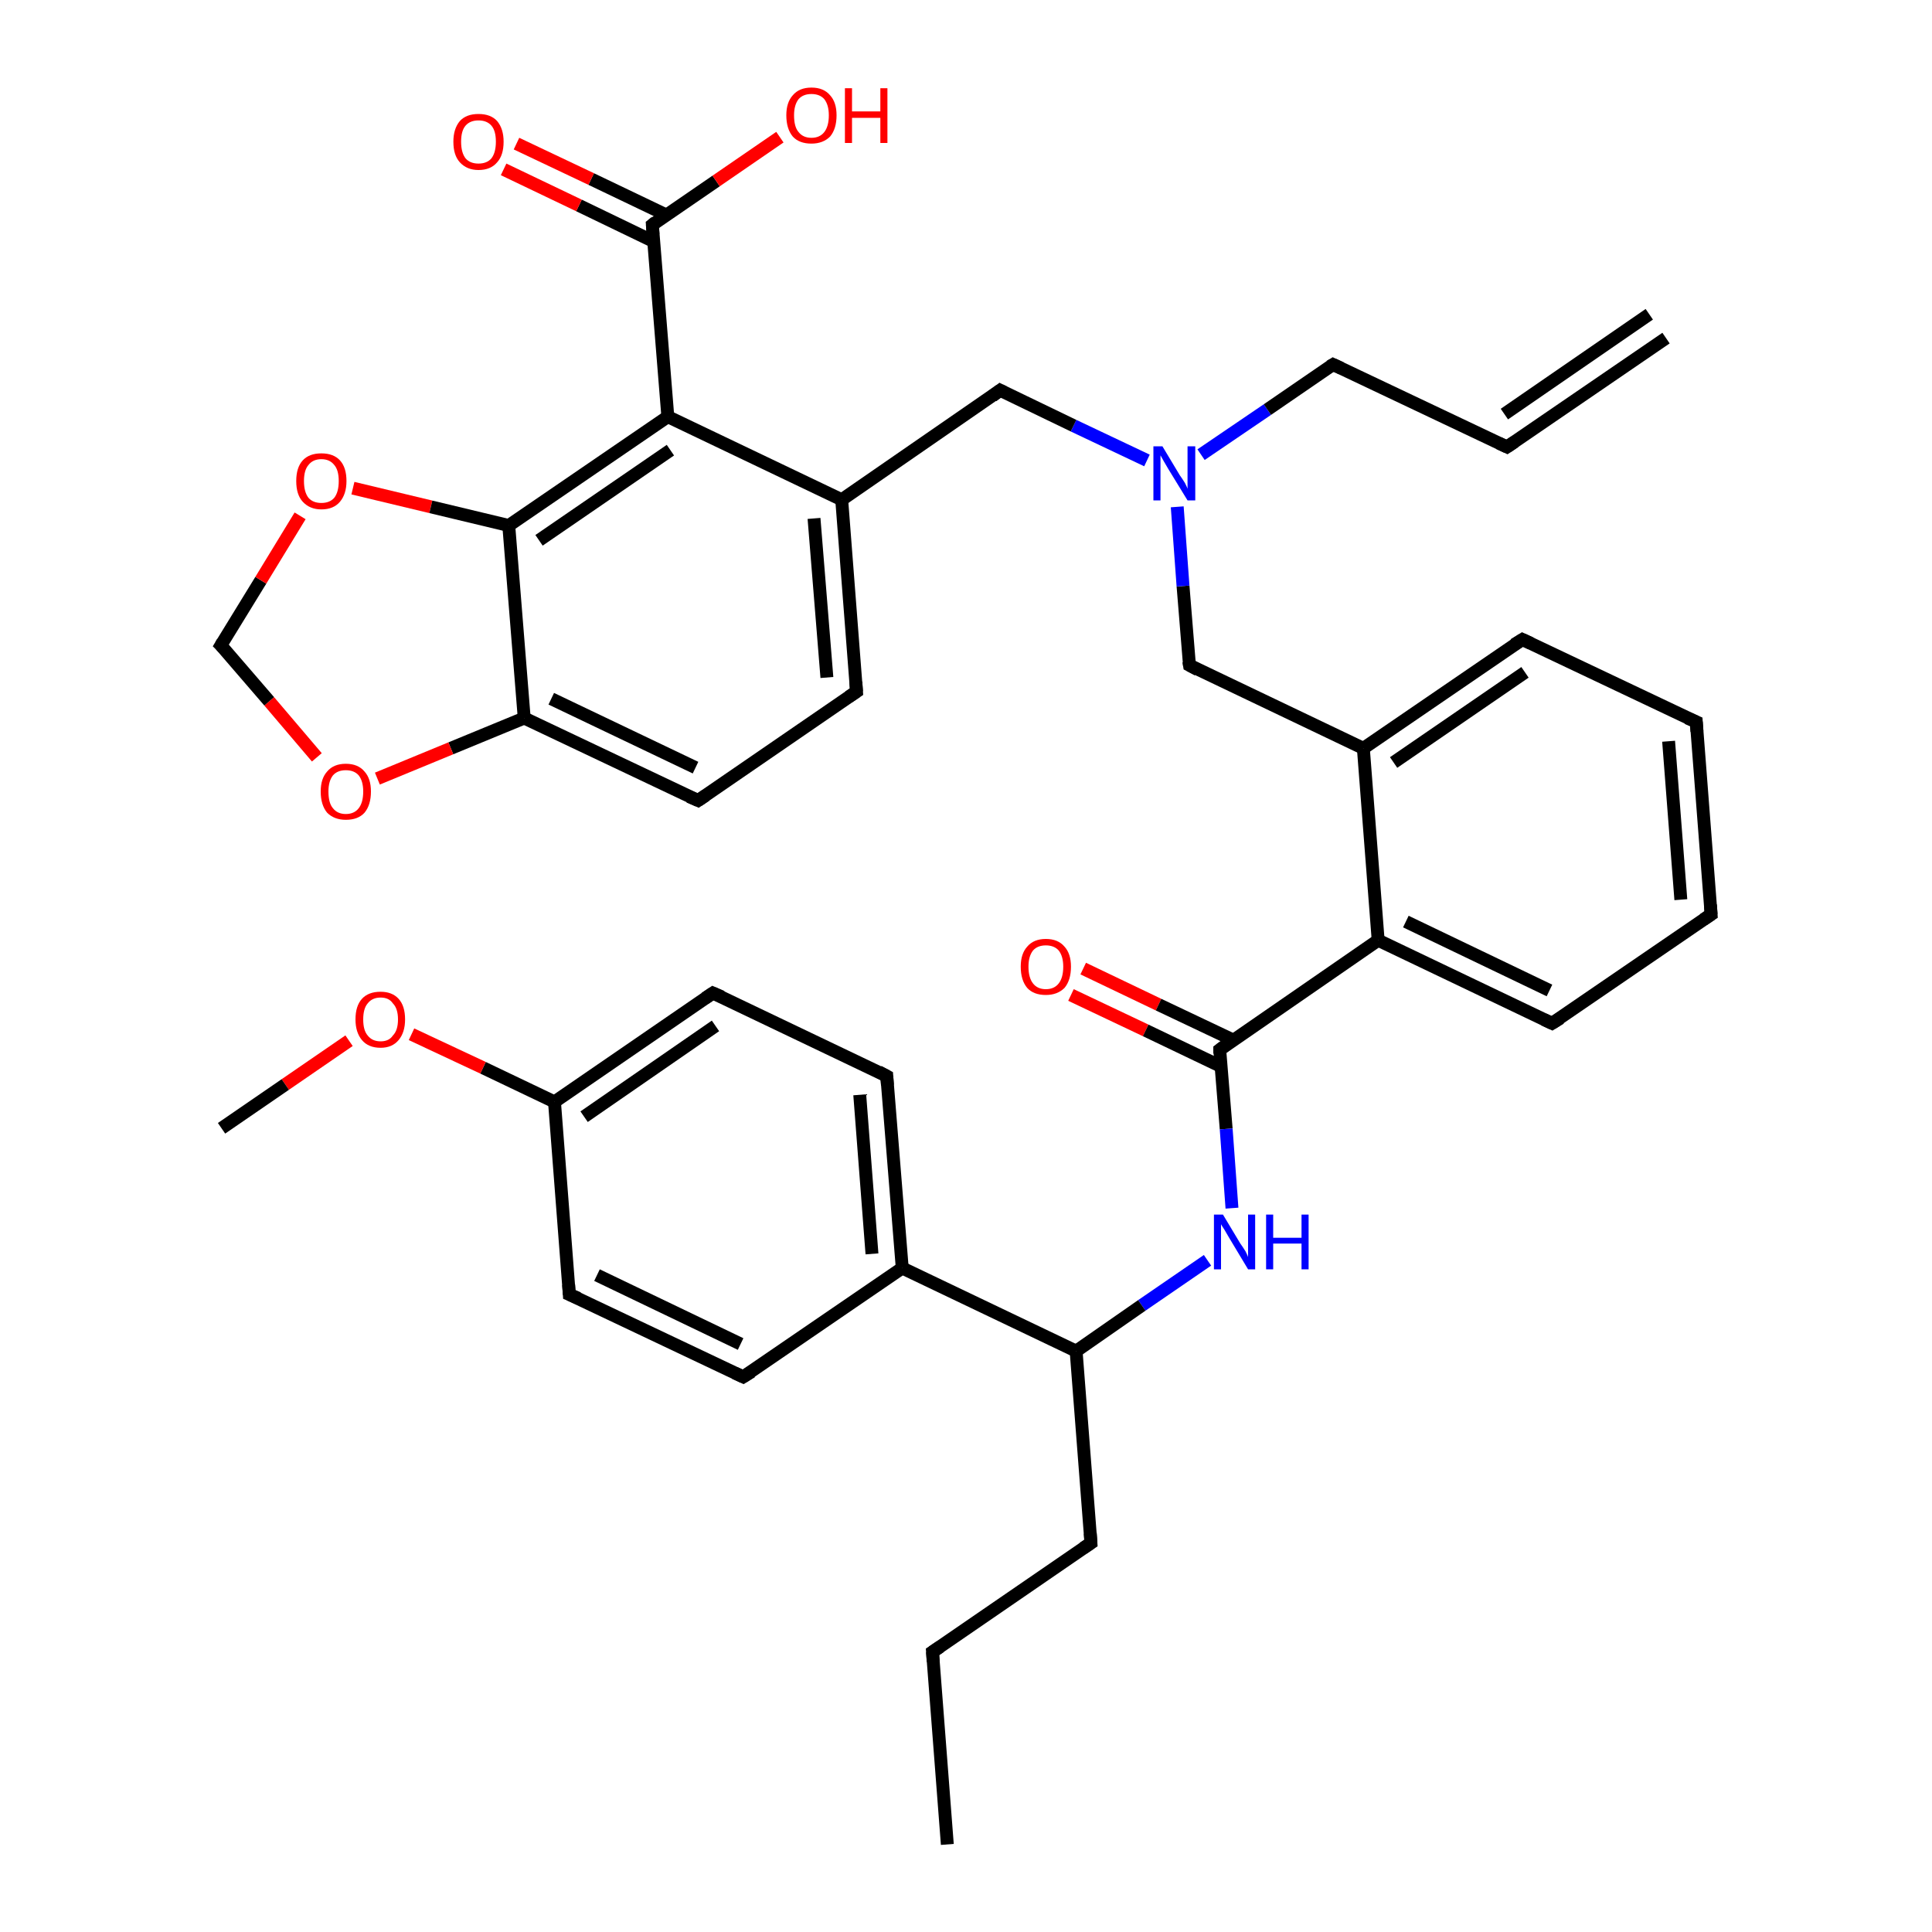 <?xml version='1.0' encoding='iso-8859-1'?>
<svg version='1.1' baseProfile='full'
              xmlns='http://www.w3.org/2000/svg'
                      xmlns:rdkit='http://www.rdkit.org/xml'
                      xmlns:xlink='http://www.w3.org/1999/xlink'
                  xml:space='preserve'
width='300px' height='300px' viewBox='0 0 300 300'>
<!-- END OF HEADER -->
<rect style='opacity:1.0;fill:#FFFFFF;stroke:none' width='300.0' height='300.0' x='0.0' y='0.0'> </rect>
<path class='bond-0 atom-0 atom-1' d='M 168.2,150.4 L 179.9,156.0' style='fill:none;fill-rule:evenodd;stroke:#FF0000;stroke-width:2.0px;stroke-linecap:butt;stroke-linejoin:miter;stroke-opacity:1' />
<path class='bond-0 atom-0 atom-1' d='M 179.9,156.0 L 191.5,161.5' style='fill:none;fill-rule:evenodd;stroke:#000000;stroke-width:2.0px;stroke-linecap:butt;stroke-linejoin:miter;stroke-opacity:1' />
<path class='bond-0 atom-0 atom-1' d='M 166.3,154.5 L 177.9,160.0' style='fill:none;fill-rule:evenodd;stroke:#FF0000;stroke-width:2.0px;stroke-linecap:butt;stroke-linejoin:miter;stroke-opacity:1' />
<path class='bond-0 atom-0 atom-1' d='M 177.9,160.0 L 189.6,165.6' style='fill:none;fill-rule:evenodd;stroke:#000000;stroke-width:2.0px;stroke-linecap:butt;stroke-linejoin:miter;stroke-opacity:1' />
<path class='bond-1 atom-1 atom-2' d='M 189.4,163.0 L 190.4,175.3' style='fill:none;fill-rule:evenodd;stroke:#000000;stroke-width:2.0px;stroke-linecap:butt;stroke-linejoin:miter;stroke-opacity:1' />
<path class='bond-1 atom-1 atom-2' d='M 190.4,175.3 L 191.3,187.6' style='fill:none;fill-rule:evenodd;stroke:#0000FF;stroke-width:2.0px;stroke-linecap:butt;stroke-linejoin:miter;stroke-opacity:1' />
<path class='bond-2 atom-2 atom-3' d='M 187.5,195.7 L 177.3,202.7' style='fill:none;fill-rule:evenodd;stroke:#0000FF;stroke-width:2.0px;stroke-linecap:butt;stroke-linejoin:miter;stroke-opacity:1' />
<path class='bond-2 atom-2 atom-3' d='M 177.3,202.7 L 167.1,209.8' style='fill:none;fill-rule:evenodd;stroke:#000000;stroke-width:2.0px;stroke-linecap:butt;stroke-linejoin:miter;stroke-opacity:1' />
<path class='bond-3 atom-3 atom-4' d='M 167.1,209.8 L 140.1,196.9' style='fill:none;fill-rule:evenodd;stroke:#000000;stroke-width:2.0px;stroke-linecap:butt;stroke-linejoin:miter;stroke-opacity:1' />
<path class='bond-4 atom-4 atom-5' d='M 140.1,196.9 L 137.7,167.1' style='fill:none;fill-rule:evenodd;stroke:#000000;stroke-width:2.0px;stroke-linecap:butt;stroke-linejoin:miter;stroke-opacity:1' />
<path class='bond-4 atom-4 atom-5' d='M 135.4,194.7 L 133.5,170.0' style='fill:none;fill-rule:evenodd;stroke:#000000;stroke-width:2.0px;stroke-linecap:butt;stroke-linejoin:miter;stroke-opacity:1' />
<path class='bond-5 atom-5 atom-6' d='M 137.7,167.1 L 110.7,154.2' style='fill:none;fill-rule:evenodd;stroke:#000000;stroke-width:2.0px;stroke-linecap:butt;stroke-linejoin:miter;stroke-opacity:1' />
<path class='bond-6 atom-6 atom-7' d='M 110.7,154.2 L 86.1,171.1' style='fill:none;fill-rule:evenodd;stroke:#000000;stroke-width:2.0px;stroke-linecap:butt;stroke-linejoin:miter;stroke-opacity:1' />
<path class='bond-6 atom-6 atom-7' d='M 111.1,159.3 L 90.7,173.4' style='fill:none;fill-rule:evenodd;stroke:#000000;stroke-width:2.0px;stroke-linecap:butt;stroke-linejoin:miter;stroke-opacity:1' />
<path class='bond-7 atom-7 atom-8' d='M 86.1,171.1 L 75.0,165.8' style='fill:none;fill-rule:evenodd;stroke:#000000;stroke-width:2.0px;stroke-linecap:butt;stroke-linejoin:miter;stroke-opacity:1' />
<path class='bond-7 atom-7 atom-8' d='M 75.0,165.8 L 63.9,160.6' style='fill:none;fill-rule:evenodd;stroke:#FF0000;stroke-width:2.0px;stroke-linecap:butt;stroke-linejoin:miter;stroke-opacity:1' />
<path class='bond-8 atom-8 atom-9' d='M 54.2,161.6 L 44.3,168.4' style='fill:none;fill-rule:evenodd;stroke:#FF0000;stroke-width:2.0px;stroke-linecap:butt;stroke-linejoin:miter;stroke-opacity:1' />
<path class='bond-8 atom-8 atom-9' d='M 44.3,168.4 L 34.4,175.2' style='fill:none;fill-rule:evenodd;stroke:#000000;stroke-width:2.0px;stroke-linecap:butt;stroke-linejoin:miter;stroke-opacity:1' />
<path class='bond-9 atom-7 atom-10' d='M 86.1,171.1 L 88.4,201.0' style='fill:none;fill-rule:evenodd;stroke:#000000;stroke-width:2.0px;stroke-linecap:butt;stroke-linejoin:miter;stroke-opacity:1' />
<path class='bond-10 atom-10 atom-11' d='M 88.4,201.0 L 115.4,213.8' style='fill:none;fill-rule:evenodd;stroke:#000000;stroke-width:2.0px;stroke-linecap:butt;stroke-linejoin:miter;stroke-opacity:1' />
<path class='bond-10 atom-10 atom-11' d='M 92.7,198.0 L 115.0,208.7' style='fill:none;fill-rule:evenodd;stroke:#000000;stroke-width:2.0px;stroke-linecap:butt;stroke-linejoin:miter;stroke-opacity:1' />
<path class='bond-11 atom-3 atom-12' d='M 167.1,209.8 L 169.4,239.6' style='fill:none;fill-rule:evenodd;stroke:#000000;stroke-width:2.0px;stroke-linecap:butt;stroke-linejoin:miter;stroke-opacity:1' />
<path class='bond-12 atom-12 atom-13' d='M 169.4,239.6 L 144.8,256.5' style='fill:none;fill-rule:evenodd;stroke:#000000;stroke-width:2.0px;stroke-linecap:butt;stroke-linejoin:miter;stroke-opacity:1' />
<path class='bond-13 atom-13 atom-14' d='M 144.8,256.5 L 147.1,286.4' style='fill:none;fill-rule:evenodd;stroke:#000000;stroke-width:2.0px;stroke-linecap:butt;stroke-linejoin:miter;stroke-opacity:1' />
<path class='bond-14 atom-1 atom-15' d='M 189.4,163.0 L 214.0,146.0' style='fill:none;fill-rule:evenodd;stroke:#000000;stroke-width:2.0px;stroke-linecap:butt;stroke-linejoin:miter;stroke-opacity:1' />
<path class='bond-15 atom-15 atom-16' d='M 214.0,146.0 L 241.0,158.9' style='fill:none;fill-rule:evenodd;stroke:#000000;stroke-width:2.0px;stroke-linecap:butt;stroke-linejoin:miter;stroke-opacity:1' />
<path class='bond-15 atom-15 atom-16' d='M 218.3,143.1 L 240.6,153.8' style='fill:none;fill-rule:evenodd;stroke:#000000;stroke-width:2.0px;stroke-linecap:butt;stroke-linejoin:miter;stroke-opacity:1' />
<path class='bond-16 atom-16 atom-17' d='M 241.0,158.9 L 265.7,142.0' style='fill:none;fill-rule:evenodd;stroke:#000000;stroke-width:2.0px;stroke-linecap:butt;stroke-linejoin:miter;stroke-opacity:1' />
<path class='bond-17 atom-17 atom-18' d='M 265.7,142.0 L 263.4,112.1' style='fill:none;fill-rule:evenodd;stroke:#000000;stroke-width:2.0px;stroke-linecap:butt;stroke-linejoin:miter;stroke-opacity:1' />
<path class='bond-17 atom-17 atom-18' d='M 261.0,139.7 L 259.1,115.1' style='fill:none;fill-rule:evenodd;stroke:#000000;stroke-width:2.0px;stroke-linecap:butt;stroke-linejoin:miter;stroke-opacity:1' />
<path class='bond-18 atom-18 atom-19' d='M 263.4,112.1 L 236.4,99.3' style='fill:none;fill-rule:evenodd;stroke:#000000;stroke-width:2.0px;stroke-linecap:butt;stroke-linejoin:miter;stroke-opacity:1' />
<path class='bond-19 atom-19 atom-20' d='M 236.4,99.3 L 211.7,116.2' style='fill:none;fill-rule:evenodd;stroke:#000000;stroke-width:2.0px;stroke-linecap:butt;stroke-linejoin:miter;stroke-opacity:1' />
<path class='bond-19 atom-19 atom-20' d='M 236.8,104.4 L 216.4,118.4' style='fill:none;fill-rule:evenodd;stroke:#000000;stroke-width:2.0px;stroke-linecap:butt;stroke-linejoin:miter;stroke-opacity:1' />
<path class='bond-20 atom-20 atom-21' d='M 211.7,116.2 L 184.7,103.3' style='fill:none;fill-rule:evenodd;stroke:#000000;stroke-width:2.0px;stroke-linecap:butt;stroke-linejoin:miter;stroke-opacity:1' />
<path class='bond-21 atom-21 atom-22' d='M 184.7,103.3 L 183.7,91.0' style='fill:none;fill-rule:evenodd;stroke:#000000;stroke-width:2.0px;stroke-linecap:butt;stroke-linejoin:miter;stroke-opacity:1' />
<path class='bond-21 atom-21 atom-22' d='M 183.7,91.0 L 182.8,78.7' style='fill:none;fill-rule:evenodd;stroke:#0000FF;stroke-width:2.0px;stroke-linecap:butt;stroke-linejoin:miter;stroke-opacity:1' />
<path class='bond-22 atom-22 atom-23' d='M 186.5,70.6 L 196.8,63.6' style='fill:none;fill-rule:evenodd;stroke:#0000FF;stroke-width:2.0px;stroke-linecap:butt;stroke-linejoin:miter;stroke-opacity:1' />
<path class='bond-22 atom-22 atom-23' d='M 196.8,63.6 L 207.0,56.6' style='fill:none;fill-rule:evenodd;stroke:#000000;stroke-width:2.0px;stroke-linecap:butt;stroke-linejoin:miter;stroke-opacity:1' />
<path class='bond-23 atom-23 atom-24' d='M 207.0,56.6 L 234.0,69.4' style='fill:none;fill-rule:evenodd;stroke:#000000;stroke-width:2.0px;stroke-linecap:butt;stroke-linejoin:miter;stroke-opacity:1' />
<path class='bond-24 atom-24 atom-25' d='M 234.0,69.4 L 258.7,52.5' style='fill:none;fill-rule:evenodd;stroke:#000000;stroke-width:2.0px;stroke-linecap:butt;stroke-linejoin:miter;stroke-opacity:1' />
<path class='bond-24 atom-24 atom-25' d='M 233.6,64.3 L 256.1,48.8' style='fill:none;fill-rule:evenodd;stroke:#000000;stroke-width:2.0px;stroke-linecap:butt;stroke-linejoin:miter;stroke-opacity:1' />
<path class='bond-25 atom-22 atom-26' d='M 178.1,71.5 L 166.7,66.1' style='fill:none;fill-rule:evenodd;stroke:#0000FF;stroke-width:2.0px;stroke-linecap:butt;stroke-linejoin:miter;stroke-opacity:1' />
<path class='bond-25 atom-22 atom-26' d='M 166.7,66.1 L 155.3,60.6' style='fill:none;fill-rule:evenodd;stroke:#000000;stroke-width:2.0px;stroke-linecap:butt;stroke-linejoin:miter;stroke-opacity:1' />
<path class='bond-26 atom-26 atom-27' d='M 155.3,60.6 L 130.7,77.6' style='fill:none;fill-rule:evenodd;stroke:#000000;stroke-width:2.0px;stroke-linecap:butt;stroke-linejoin:miter;stroke-opacity:1' />
<path class='bond-27 atom-27 atom-28' d='M 130.7,77.6 L 133.0,107.4' style='fill:none;fill-rule:evenodd;stroke:#000000;stroke-width:2.0px;stroke-linecap:butt;stroke-linejoin:miter;stroke-opacity:1' />
<path class='bond-27 atom-27 atom-28' d='M 126.4,80.5 L 128.4,105.2' style='fill:none;fill-rule:evenodd;stroke:#000000;stroke-width:2.0px;stroke-linecap:butt;stroke-linejoin:miter;stroke-opacity:1' />
<path class='bond-28 atom-28 atom-29' d='M 133.0,107.4 L 108.4,124.3' style='fill:none;fill-rule:evenodd;stroke:#000000;stroke-width:2.0px;stroke-linecap:butt;stroke-linejoin:miter;stroke-opacity:1' />
<path class='bond-29 atom-29 atom-30' d='M 108.4,124.3 L 81.4,111.5' style='fill:none;fill-rule:evenodd;stroke:#000000;stroke-width:2.0px;stroke-linecap:butt;stroke-linejoin:miter;stroke-opacity:1' />
<path class='bond-29 atom-29 atom-30' d='M 108.0,119.2 L 85.6,108.5' style='fill:none;fill-rule:evenodd;stroke:#000000;stroke-width:2.0px;stroke-linecap:butt;stroke-linejoin:miter;stroke-opacity:1' />
<path class='bond-30 atom-30 atom-31' d='M 81.4,111.5 L 70.0,116.2' style='fill:none;fill-rule:evenodd;stroke:#000000;stroke-width:2.0px;stroke-linecap:butt;stroke-linejoin:miter;stroke-opacity:1' />
<path class='bond-30 atom-30 atom-31' d='M 70.0,116.2 L 58.6,120.9' style='fill:none;fill-rule:evenodd;stroke:#FF0000;stroke-width:2.0px;stroke-linecap:butt;stroke-linejoin:miter;stroke-opacity:1' />
<path class='bond-31 atom-31 atom-32' d='M 49.2,117.6 L 41.8,108.9' style='fill:none;fill-rule:evenodd;stroke:#FF0000;stroke-width:2.0px;stroke-linecap:butt;stroke-linejoin:miter;stroke-opacity:1' />
<path class='bond-31 atom-31 atom-32' d='M 41.8,108.9 L 34.3,100.2' style='fill:none;fill-rule:evenodd;stroke:#000000;stroke-width:2.0px;stroke-linecap:butt;stroke-linejoin:miter;stroke-opacity:1' />
<path class='bond-32 atom-32 atom-33' d='M 34.3,100.2 L 40.5,90.1' style='fill:none;fill-rule:evenodd;stroke:#000000;stroke-width:2.0px;stroke-linecap:butt;stroke-linejoin:miter;stroke-opacity:1' />
<path class='bond-32 atom-32 atom-33' d='M 40.5,90.1 L 46.6,80.1' style='fill:none;fill-rule:evenodd;stroke:#FF0000;stroke-width:2.0px;stroke-linecap:butt;stroke-linejoin:miter;stroke-opacity:1' />
<path class='bond-33 atom-33 atom-34' d='M 54.8,75.8 L 66.9,78.7' style='fill:none;fill-rule:evenodd;stroke:#FF0000;stroke-width:2.0px;stroke-linecap:butt;stroke-linejoin:miter;stroke-opacity:1' />
<path class='bond-33 atom-33 atom-34' d='M 66.9,78.7 L 79.0,81.6' style='fill:none;fill-rule:evenodd;stroke:#000000;stroke-width:2.0px;stroke-linecap:butt;stroke-linejoin:miter;stroke-opacity:1' />
<path class='bond-34 atom-34 atom-35' d='M 79.0,81.6 L 103.7,64.7' style='fill:none;fill-rule:evenodd;stroke:#000000;stroke-width:2.0px;stroke-linecap:butt;stroke-linejoin:miter;stroke-opacity:1' />
<path class='bond-34 atom-34 atom-35' d='M 83.7,83.9 L 104.1,69.9' style='fill:none;fill-rule:evenodd;stroke:#000000;stroke-width:2.0px;stroke-linecap:butt;stroke-linejoin:miter;stroke-opacity:1' />
<path class='bond-35 atom-35 atom-36' d='M 103.7,64.7 L 101.3,34.9' style='fill:none;fill-rule:evenodd;stroke:#000000;stroke-width:2.0px;stroke-linecap:butt;stroke-linejoin:miter;stroke-opacity:1' />
<path class='bond-36 atom-36 atom-37' d='M 103.5,33.4 L 91.8,27.8' style='fill:none;fill-rule:evenodd;stroke:#000000;stroke-width:2.0px;stroke-linecap:butt;stroke-linejoin:miter;stroke-opacity:1' />
<path class='bond-36 atom-36 atom-37' d='M 91.8,27.8 L 80.2,22.3' style='fill:none;fill-rule:evenodd;stroke:#FF0000;stroke-width:2.0px;stroke-linecap:butt;stroke-linejoin:miter;stroke-opacity:1' />
<path class='bond-36 atom-36 atom-37' d='M 101.5,37.5 L 89.9,31.9' style='fill:none;fill-rule:evenodd;stroke:#000000;stroke-width:2.0px;stroke-linecap:butt;stroke-linejoin:miter;stroke-opacity:1' />
<path class='bond-36 atom-36 atom-37' d='M 89.9,31.9 L 78.2,26.3' style='fill:none;fill-rule:evenodd;stroke:#FF0000;stroke-width:2.0px;stroke-linecap:butt;stroke-linejoin:miter;stroke-opacity:1' />
<path class='bond-37 atom-36 atom-38' d='M 101.3,34.9 L 111.2,28.1' style='fill:none;fill-rule:evenodd;stroke:#000000;stroke-width:2.0px;stroke-linecap:butt;stroke-linejoin:miter;stroke-opacity:1' />
<path class='bond-37 atom-36 atom-38' d='M 111.2,28.1 L 121.1,21.3' style='fill:none;fill-rule:evenodd;stroke:#FF0000;stroke-width:2.0px;stroke-linecap:butt;stroke-linejoin:miter;stroke-opacity:1' />
<path class='bond-38 atom-11 atom-4' d='M 115.4,213.8 L 140.1,196.9' style='fill:none;fill-rule:evenodd;stroke:#000000;stroke-width:2.0px;stroke-linecap:butt;stroke-linejoin:miter;stroke-opacity:1' />
<path class='bond-39 atom-20 atom-15' d='M 211.7,116.2 L 214.0,146.0' style='fill:none;fill-rule:evenodd;stroke:#000000;stroke-width:2.0px;stroke-linecap:butt;stroke-linejoin:miter;stroke-opacity:1' />
<path class='bond-40 atom-35 atom-27' d='M 103.7,64.7 L 130.7,77.6' style='fill:none;fill-rule:evenodd;stroke:#000000;stroke-width:2.0px;stroke-linecap:butt;stroke-linejoin:miter;stroke-opacity:1' />
<path class='bond-41 atom-34 atom-30' d='M 79.0,81.6 L 81.4,111.5' style='fill:none;fill-rule:evenodd;stroke:#000000;stroke-width:2.0px;stroke-linecap:butt;stroke-linejoin:miter;stroke-opacity:1' />
<path d='M 189.4,163.6 L 189.4,163.0 L 190.6,162.1' style='fill:none;stroke:#000000;stroke-width:2.0px;stroke-linecap:butt;stroke-linejoin:miter;stroke-opacity:1;' />
<path d='M 137.8,168.5 L 137.7,167.1 L 136.4,166.4' style='fill:none;stroke:#000000;stroke-width:2.0px;stroke-linecap:butt;stroke-linejoin:miter;stroke-opacity:1;' />
<path d='M 112.1,154.8 L 110.7,154.2 L 109.5,155.0' style='fill:none;stroke:#000000;stroke-width:2.0px;stroke-linecap:butt;stroke-linejoin:miter;stroke-opacity:1;' />
<path d='M 88.3,199.5 L 88.4,201.0 L 89.8,201.6' style='fill:none;stroke:#000000;stroke-width:2.0px;stroke-linecap:butt;stroke-linejoin:miter;stroke-opacity:1;' />
<path d='M 114.1,213.2 L 115.4,213.8 L 116.7,213.0' style='fill:none;stroke:#000000;stroke-width:2.0px;stroke-linecap:butt;stroke-linejoin:miter;stroke-opacity:1;' />
<path d='M 169.3,238.1 L 169.4,239.6 L 168.2,240.4' style='fill:none;stroke:#000000;stroke-width:2.0px;stroke-linecap:butt;stroke-linejoin:miter;stroke-opacity:1;' />
<path d='M 146.0,255.7 L 144.8,256.5 L 144.9,258.0' style='fill:none;stroke:#000000;stroke-width:2.0px;stroke-linecap:butt;stroke-linejoin:miter;stroke-opacity:1;' />
<path d='M 239.7,158.3 L 241.0,158.9 L 242.3,158.1' style='fill:none;stroke:#000000;stroke-width:2.0px;stroke-linecap:butt;stroke-linejoin:miter;stroke-opacity:1;' />
<path d='M 264.5,142.8 L 265.7,142.0 L 265.6,140.5' style='fill:none;stroke:#000000;stroke-width:2.0px;stroke-linecap:butt;stroke-linejoin:miter;stroke-opacity:1;' />
<path d='M 263.5,113.6 L 263.4,112.1 L 262.0,111.5' style='fill:none;stroke:#000000;stroke-width:2.0px;stroke-linecap:butt;stroke-linejoin:miter;stroke-opacity:1;' />
<path d='M 237.7,99.9 L 236.4,99.3 L 235.1,100.1' style='fill:none;stroke:#000000;stroke-width:2.0px;stroke-linecap:butt;stroke-linejoin:miter;stroke-opacity:1;' />
<path d='M 186.0,104.0 L 184.7,103.3 L 184.6,102.7' style='fill:none;stroke:#000000;stroke-width:2.0px;stroke-linecap:butt;stroke-linejoin:miter;stroke-opacity:1;' />
<path d='M 206.5,56.9 L 207.0,56.6 L 208.3,57.2' style='fill:none;stroke:#000000;stroke-width:2.0px;stroke-linecap:butt;stroke-linejoin:miter;stroke-opacity:1;' />
<path d='M 232.7,68.8 L 234.0,69.4 L 235.2,68.6' style='fill:none;stroke:#000000;stroke-width:2.0px;stroke-linecap:butt;stroke-linejoin:miter;stroke-opacity:1;' />
<path d='M 155.9,60.9 L 155.3,60.6 L 154.1,61.5' style='fill:none;stroke:#000000;stroke-width:2.0px;stroke-linecap:butt;stroke-linejoin:miter;stroke-opacity:1;' />
<path d='M 132.9,105.9 L 133.0,107.4 L 131.8,108.2' style='fill:none;stroke:#000000;stroke-width:2.0px;stroke-linecap:butt;stroke-linejoin:miter;stroke-opacity:1;' />
<path d='M 109.6,123.5 L 108.4,124.3 L 107.0,123.7' style='fill:none;stroke:#000000;stroke-width:2.0px;stroke-linecap:butt;stroke-linejoin:miter;stroke-opacity:1;' />
<path d='M 34.7,100.6 L 34.3,100.2 L 34.6,99.7' style='fill:none;stroke:#000000;stroke-width:2.0px;stroke-linecap:butt;stroke-linejoin:miter;stroke-opacity:1;' />
<path d='M 101.4,36.4 L 101.3,34.9 L 101.8,34.5' style='fill:none;stroke:#000000;stroke-width:2.0px;stroke-linecap:butt;stroke-linejoin:miter;stroke-opacity:1;' />
<path class='atom-0' d='M 158.5 150.1
Q 158.5 148.1, 159.5 147.0
Q 160.5 145.8, 162.4 145.8
Q 164.3 145.8, 165.3 147.0
Q 166.3 148.1, 166.3 150.1
Q 166.3 152.2, 165.3 153.4
Q 164.2 154.5, 162.4 154.5
Q 160.5 154.5, 159.5 153.4
Q 158.5 152.2, 158.5 150.1
M 162.4 153.6
Q 163.7 153.6, 164.4 152.7
Q 165.1 151.8, 165.1 150.1
Q 165.1 148.5, 164.4 147.6
Q 163.7 146.8, 162.4 146.8
Q 161.1 146.8, 160.4 147.6
Q 159.7 148.5, 159.7 150.1
Q 159.7 151.8, 160.4 152.7
Q 161.1 153.6, 162.4 153.6
' fill='#FF0000'/>
<path class='atom-2' d='M 189.9 188.6
L 192.6 193.1
Q 192.9 193.5, 193.4 194.3
Q 193.8 195.1, 193.8 195.2
L 193.8 188.6
L 194.9 188.6
L 194.9 197.1
L 193.8 197.1
L 190.8 192.1
Q 190.5 191.6, 190.1 190.9
Q 189.7 190.3, 189.6 190.1
L 189.6 197.1
L 188.5 197.1
L 188.5 188.6
L 189.9 188.6
' fill='#0000FF'/>
<path class='atom-2' d='M 196.6 188.6
L 197.7 188.6
L 197.7 192.2
L 202.1 192.2
L 202.1 188.6
L 203.2 188.6
L 203.2 197.1
L 202.1 197.1
L 202.1 193.1
L 197.7 193.1
L 197.7 197.1
L 196.6 197.1
L 196.6 188.6
' fill='#0000FF'/>
<path class='atom-8' d='M 55.2 158.3
Q 55.2 156.2, 56.2 155.1
Q 57.2 154.0, 59.1 154.0
Q 60.9 154.0, 61.9 155.1
Q 62.9 156.2, 62.9 158.3
Q 62.9 160.3, 61.9 161.5
Q 60.9 162.7, 59.1 162.7
Q 57.2 162.7, 56.2 161.5
Q 55.2 160.3, 55.2 158.3
M 59.1 161.7
Q 60.4 161.7, 61.0 160.8
Q 61.8 160.0, 61.8 158.3
Q 61.8 156.6, 61.0 155.8
Q 60.4 154.9, 59.1 154.9
Q 57.8 154.9, 57.1 155.8
Q 56.4 156.6, 56.4 158.3
Q 56.4 160.0, 57.1 160.8
Q 57.8 161.7, 59.1 161.7
' fill='#FF0000'/>
<path class='atom-22' d='M 180.5 69.3
L 183.2 73.8
Q 183.5 74.2, 184.0 75.0
Q 184.4 75.8, 184.4 75.9
L 184.4 69.3
L 185.6 69.3
L 185.6 77.7
L 184.4 77.7
L 181.4 72.8
Q 181.1 72.3, 180.7 71.6
Q 180.3 70.9, 180.2 70.7
L 180.2 77.7
L 179.1 77.7
L 179.1 69.3
L 180.5 69.3
' fill='#0000FF'/>
<path class='atom-31' d='M 49.8 122.9
Q 49.8 120.9, 50.8 119.8
Q 51.8 118.6, 53.7 118.6
Q 55.6 118.6, 56.6 119.8
Q 57.6 120.9, 57.6 122.9
Q 57.6 125.0, 56.6 126.2
Q 55.6 127.3, 53.7 127.3
Q 51.9 127.3, 50.8 126.2
Q 49.8 125.0, 49.8 122.9
M 53.7 126.4
Q 55.0 126.4, 55.7 125.5
Q 56.4 124.6, 56.4 122.9
Q 56.4 121.3, 55.7 120.4
Q 55.0 119.6, 53.7 119.6
Q 52.4 119.6, 51.7 120.4
Q 51.0 121.3, 51.0 122.9
Q 51.0 124.7, 51.7 125.5
Q 52.4 126.4, 53.7 126.4
' fill='#FF0000'/>
<path class='atom-33' d='M 46.0 74.7
Q 46.0 72.6, 47.0 71.5
Q 48.0 70.4, 49.9 70.4
Q 51.8 70.4, 52.8 71.5
Q 53.8 72.6, 53.8 74.7
Q 53.8 76.7, 52.8 77.9
Q 51.8 79.1, 49.9 79.1
Q 48.1 79.1, 47.0 77.9
Q 46.0 76.8, 46.0 74.7
M 49.9 78.1
Q 51.2 78.1, 51.9 77.3
Q 52.6 76.4, 52.6 74.7
Q 52.6 73.0, 51.9 72.2
Q 51.2 71.3, 49.9 71.3
Q 48.6 71.3, 47.9 72.2
Q 47.2 73.0, 47.2 74.7
Q 47.2 76.4, 47.9 77.3
Q 48.6 78.1, 49.9 78.1
' fill='#FF0000'/>
<path class='atom-37' d='M 70.4 22.0
Q 70.4 20.0, 71.4 18.8
Q 72.4 17.7, 74.3 17.7
Q 76.2 17.7, 77.2 18.8
Q 78.2 20.0, 78.2 22.0
Q 78.2 24.1, 77.2 25.2
Q 76.2 26.4, 74.3 26.4
Q 72.5 26.4, 71.4 25.2
Q 70.4 24.1, 70.4 22.0
M 74.3 25.4
Q 75.6 25.4, 76.3 24.6
Q 77.0 23.7, 77.0 22.0
Q 77.0 20.3, 76.3 19.5
Q 75.6 18.7, 74.3 18.7
Q 73.0 18.7, 72.3 19.5
Q 71.6 20.3, 71.6 22.0
Q 71.6 23.7, 72.3 24.6
Q 73.0 25.4, 74.3 25.4
' fill='#FF0000'/>
<path class='atom-38' d='M 122.1 17.9
Q 122.1 15.9, 123.1 14.8
Q 124.1 13.6, 126.0 13.6
Q 127.9 13.6, 128.9 14.8
Q 129.9 15.9, 129.9 17.9
Q 129.9 20.0, 128.9 21.2
Q 127.8 22.3, 126.0 22.3
Q 124.1 22.3, 123.1 21.2
Q 122.1 20.0, 122.1 17.9
M 126.0 21.4
Q 127.3 21.4, 128.0 20.5
Q 128.7 19.6, 128.7 17.9
Q 128.7 16.3, 128.0 15.4
Q 127.3 14.6, 126.0 14.6
Q 124.7 14.6, 124.0 15.4
Q 123.3 16.3, 123.3 17.9
Q 123.3 19.7, 124.0 20.5
Q 124.7 21.4, 126.0 21.4
' fill='#FF0000'/>
<path class='atom-38' d='M 131.2 13.7
L 132.3 13.7
L 132.3 17.3
L 136.7 17.3
L 136.7 13.7
L 137.8 13.7
L 137.8 22.2
L 136.7 22.2
L 136.7 18.3
L 132.3 18.3
L 132.3 22.2
L 131.2 22.2
L 131.2 13.7
' fill='#FF0000'/>
</svg>
